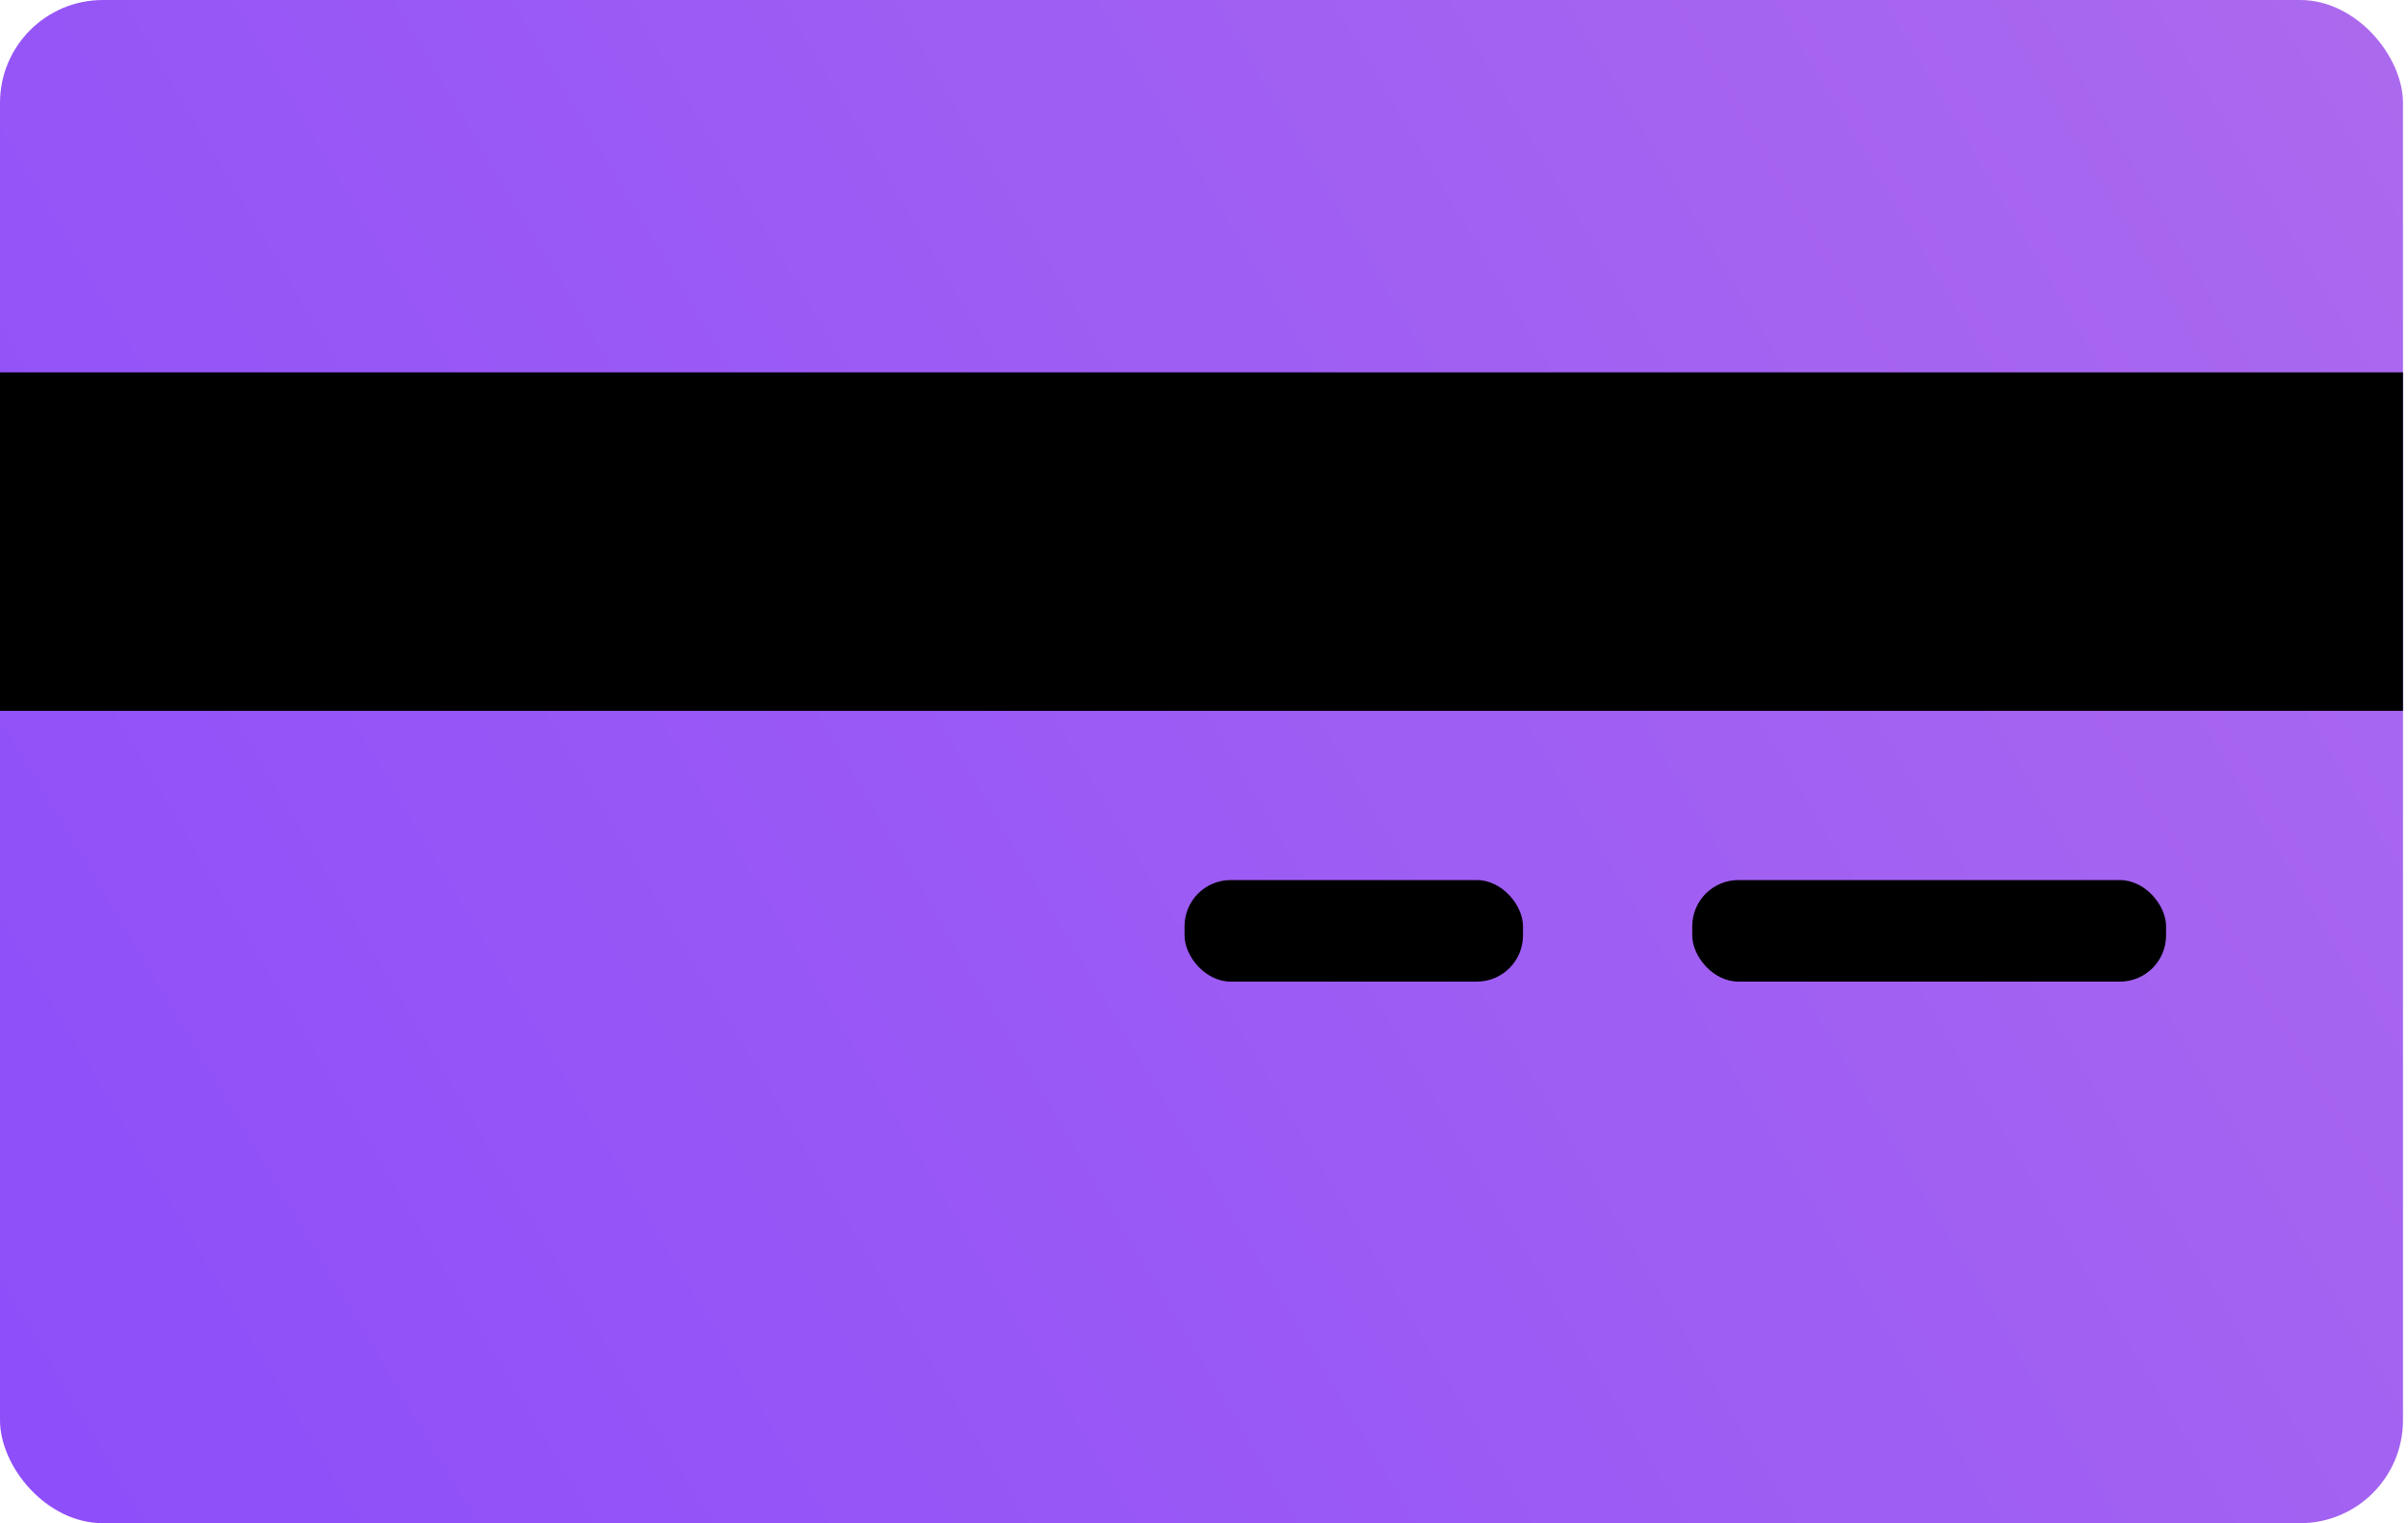 <svg width="117" height="74" viewBox="0 0 117 74" fill="none" xmlns="http://www.w3.org/2000/svg">
<rect width="116.756" height="74" rx="5" fill="url(#paint0_linear_503_52)"/>
<rect y="18.09" width="116.756" height="16.444" fill="black"/>
<rect x="82.223" y="42.756" width="23.022" height="4.933" rx="2.242" fill="black"/>
<rect x="57.555" y="42.756" width="16.444" height="4.933" rx="2.242" fill="black"/>
<defs>
<linearGradient id="paint0_linear_503_52" x1="-49.514" y1="100.128" x2="144.14" y2="-14.854" gradientUnits="userSpaceOnUse">
<stop stop-color="#8142FF"/>
<stop offset="1" stop-color="#B270EB"/>
</linearGradient>
</defs>
</svg>
